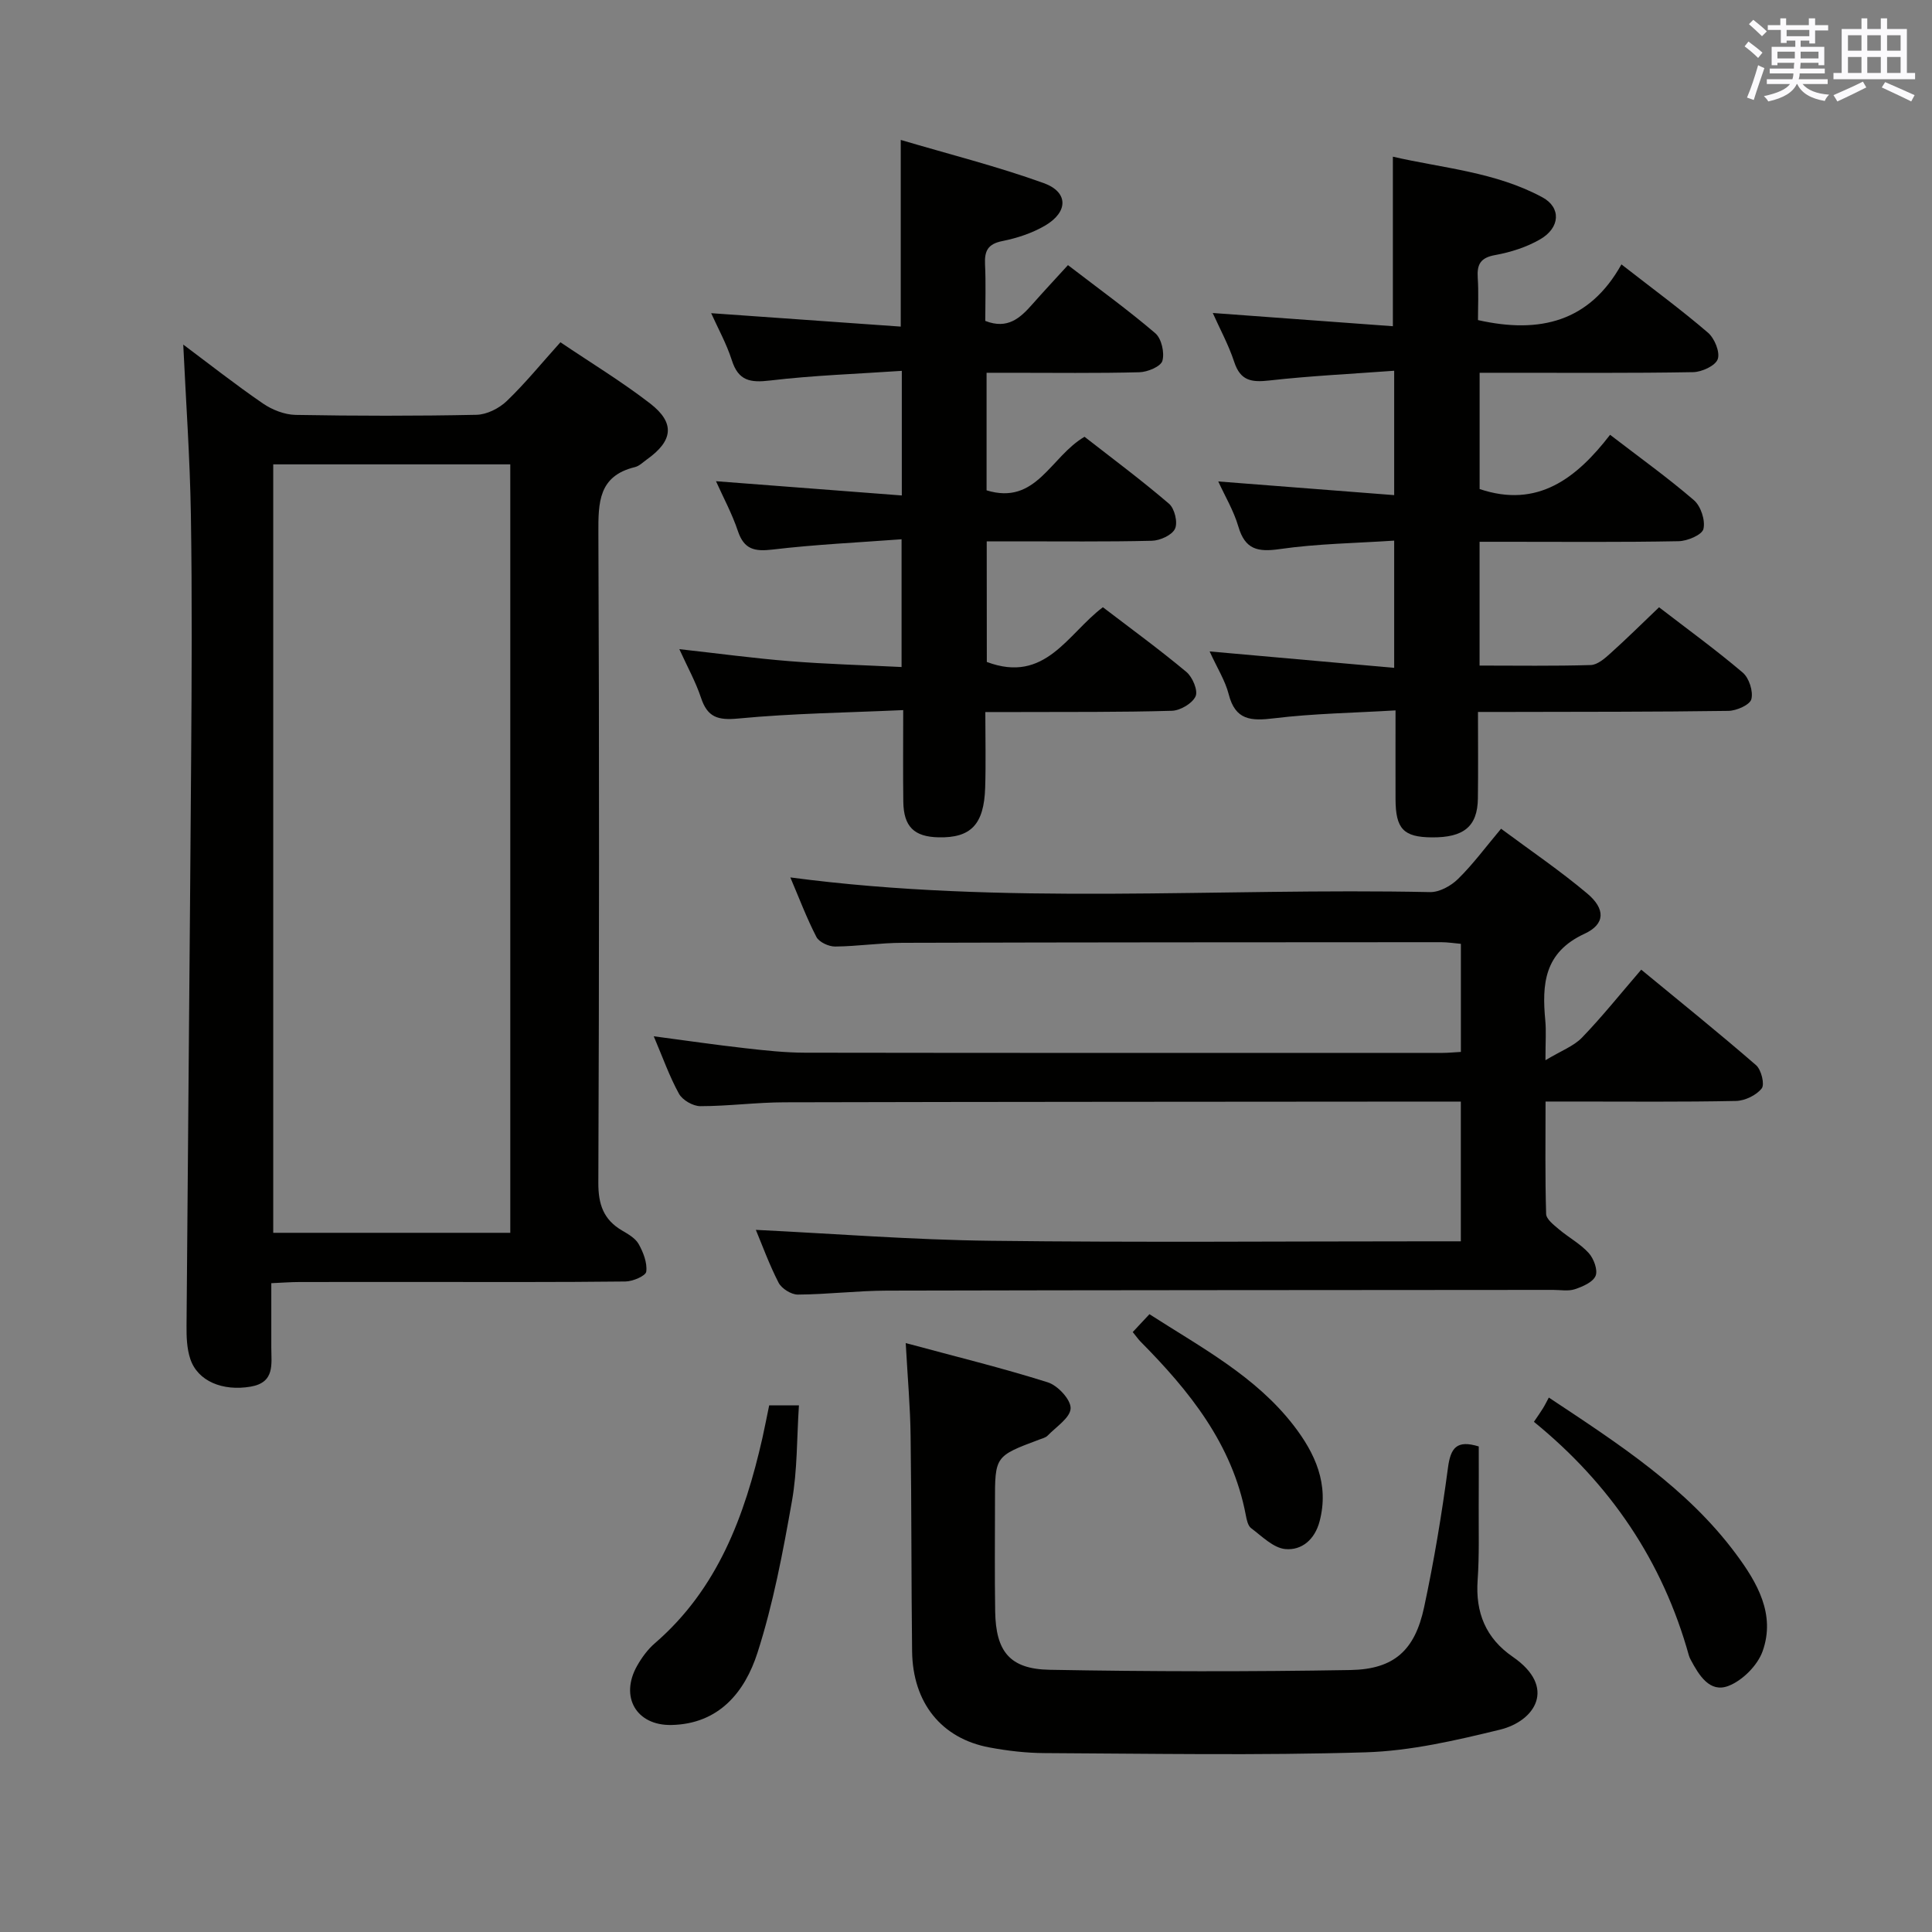 <svg enable-background="new 0 0 400 400" viewBox="0 0 400 400" xmlns="http://www.w3.org/2000/svg"><rect x="0" y="0" width="400" height="400" fill="#808080" stroke="none"/><g fill="#010100"><path d="m56.17 265.67v13.31c0 3.45.79 7.24-4.28 8.11-5.79.99-10.96-1.13-12.49-5.73-.72-2.15-.8-4.58-.78-6.88.29-38.97.68-77.95.95-116.92.12-17 .22-34-.05-51-.19-11.74-1.03-23.48-1.58-35.22 5.27 3.94 10.76 8.26 16.5 12.2 1.91 1.31 4.46 2.31 6.73 2.36 12.5.22 25 .24 37.49-.02 2.14-.05 4.68-1.33 6.26-2.85 3.82-3.66 7.18-7.81 11.11-12.17 6.35 4.29 12.73 8.16 18.59 12.69 5.19 4.02 4.73 7.71-.66 11.55-.81.58-1.6 1.39-2.51 1.61-7.55 1.83-7.59 7.34-7.56 13.67.19 44.83.17 89.66-.01 134.49-.02 4.48 1.07 7.64 4.9 9.89 1.28.75 2.77 1.6 3.45 2.81.96 1.72 1.8 3.88 1.57 5.71-.11.88-2.79 2.03-4.32 2.04-14 .16-28 .1-42 .1-8.5 0-17-.01-25.5.01-1.77 0-3.55.14-5.81.24zm.4-169.53v159.1h49.08c0-53.22 0-106.09 0-159.1-16.46 0-32.58 0-49.08 0z"/><path d="m156.49 254.63c16.2.79 32.41 2.07 48.64 2.26 30.49.37 60.99.11 91.48.11h5.84c0-9.65 0-19.02 0-28.93-1.99 0-3.77 0-5.56 0-44.82.04-89.65.04-134.47.15-5.81.01-11.62.8-17.43.8-1.51 0-3.68-1.25-4.41-2.56-1.98-3.59-3.36-7.52-5.23-11.91 6.7.89 12.81 1.78 18.93 2.47 4.12.47 8.27.92 12.41.93 43.99.07 87.98.04 131.97.04 1.15 0 2.3-.12 3.8-.2 0-7.36 0-14.61 0-22.38-1.31-.11-2.72-.34-4.14-.34-37.16.02-74.32.02-111.48.13-4.65.01-9.29.73-13.94.77-1.32.01-3.31-.91-3.87-1.98-2.04-3.95-3.61-8.14-5.4-12.33 44.29 5.88 88.42 2.11 132.44 3.04 1.95.04 4.35-1.29 5.81-2.73 3.07-3.01 5.65-6.52 8.9-10.39 6.02 4.47 12.18 8.65 17.85 13.42 3.76 3.17 3.77 6.32-.58 8.33-8.39 3.88-8.82 10.45-8.11 18 .2 2.12.03 4.27.03 8.18 3.3-1.99 5.87-2.92 7.57-4.69 4.15-4.3 7.89-8.99 12.26-14.06 8.05 6.64 16.04 13.06 23.78 19.78 1.08.94 1.82 3.98 1.16 4.81-1.12 1.42-3.47 2.55-5.33 2.59-11.16.23-22.33.12-33.49.12-1.79 0-3.59 0-5.93 0 0 8.05-.11 15.67.12 23.27.03 1.09 1.57 2.27 2.62 3.16 2.02 1.71 4.45 3.01 6.2 4.94 1.04 1.15 1.92 3.51 1.42 4.72-.55 1.32-2.68 2.23-4.3 2.77-1.35.45-2.97.14-4.47.14-45.99.04-91.98.04-137.97.15-6.14.02-12.28.78-18.42.82-1.37.01-3.36-1.24-4-2.47-1.95-3.81-3.43-7.89-4.7-10.93z"/><path d="m306 66.27c12.88 2.9 23.11.3 29.7-11.53 6.52 5.08 12.4 9.4 17.92 14.14 1.36 1.17 2.53 4.02 2.02 5.48-.48 1.36-3.29 2.66-5.09 2.69-12.83.23-25.66.12-38.49.13-1.8 0-3.61 0-5.72 0v24.07c12.02 4.05 20.07-2.24 27.01-11.23 6.14 4.72 11.96 8.89 17.36 13.54 1.43 1.23 2.39 4.17 1.97 5.95-.28 1.22-3.31 2.51-5.14 2.54-11.83.23-23.66.12-35.49.12-1.8 0-3.61 0-5.72 0v25.63c7.78 0 15.4.12 23.01-.11 1.4-.04 2.92-1.37 4.09-2.43 3.34-3 6.53-6.16 10.06-9.53 5.88 4.53 11.78 8.81 17.32 13.52 1.32 1.12 2.21 3.88 1.79 5.51-.3 1.17-3.07 2.4-4.76 2.42-15.16.22-30.32.18-45.49.22-1.96 0-3.92 0-6.35 0 0 6.36.06 12.15-.02 17.94-.08 5.76-2.91 8.09-9.55 8.03-5.85-.05-7.48-1.76-7.5-7.92-.02-5.8 0-11.6 0-18.37-8.72.52-17 .64-25.18 1.64-4.75.58-7.99.41-9.36-4.98-.72-2.82-2.37-5.4-3.95-8.87 13.1 1.17 25.48 2.27 38.21 3.4 0-9.12 0-17.22 0-26.34-7.95.53-15.89.63-23.68 1.75-4.58.66-7.19.09-8.58-4.66-.97-3.31-2.81-6.37-4.16-9.34 12.04.94 24.06 1.87 36.42 2.83 0-8.91 0-16.81 0-25.75-8.81.65-17.38 1.06-25.89 2.02-3.65.41-5.94.06-7.22-3.82-1.17-3.56-3-6.91-4.45-10.16 12.55.92 24.89 1.83 37.29 2.74 0-12.16 0-23.24 0-35.1 10.31 2.38 21.24 3.15 30.97 8.42 3.9 2.11 3.68 6.29-.48 8.69-2.81 1.63-6.12 2.68-9.33 3.26-3.05.55-3.77 1.95-3.59 4.71.2 2.98.05 5.96.05 8.75z"/><path d="m204.31 137.05c12.12 4.56 16.69-5.81 24.03-11.33 5.82 4.45 11.71 8.74 17.29 13.4 1.27 1.06 2.45 3.86 1.9 5.05-.68 1.48-3.17 2.94-4.91 2.99-10.66.31-21.32.22-31.98.26-1.97.01-3.95 0-6.64 0 0 5.48.13 10.57-.03 15.65-.24 7.64-2.96 10.44-9.66 10.29-5.06-.11-7.22-2.22-7.29-7.37-.08-5.98-.02-11.95-.02-18.97-11.65.53-22.93.67-34.12 1.74-4.27.41-6.41-.25-7.75-4.31-1.09-3.28-2.8-6.35-4.48-10.05 7.93.88 15.37 1.89 22.85 2.49 7.58.61 15.2.81 23.16 1.21 0-8.91 0-17.14 0-26.45-8.97.67-17.88 1.08-26.71 2.13-3.73.44-5.9-.02-7.18-3.84-1.2-3.59-3.04-6.98-4.53-10.31 12.75.98 25.44 1.95 38.47 2.95 0-8.9 0-16.81 0-25.8-9.2.63-18.28.93-27.27 2-4.1.49-6.56.08-7.92-4.19-1.11-3.46-2.91-6.69-4.28-9.75 13 .92 26.02 1.84 39.25 2.78 0-13.14 0-25.34 0-38.65 10.07 2.98 20.01 5.48 29.6 8.94 5.15 1.86 5.1 5.99.26 8.81-2.67 1.56-5.78 2.58-8.82 3.19-2.99.59-3.72 2.02-3.59 4.79.19 3.96.05 7.94.05 11.74 4.65 1.83 7.26-.63 9.76-3.46 2.31-2.62 4.7-5.17 7.36-8.09 6.42 4.93 12.46 9.29 18.09 14.11 1.28 1.1 1.94 4.03 1.46 5.71-.34 1.18-3.08 2.32-4.77 2.36-8.83.23-17.66.11-26.49.11-1.62 0-3.24 0-5.14 0v24.34c10.31 3.16 13.18-6.94 20.28-11.09 5.65 4.41 11.75 8.94 17.5 13.87 1.15.99 1.85 3.88 1.23 5.18-.62 1.32-3.1 2.44-4.79 2.48-9.49.23-18.99.11-28.49.12-1.8 0-3.6 0-5.7 0 .02 8.62.02 16.86.02 24.97z"/><path d="m187.52 278.07c10.36 2.8 19.99 5.15 29.42 8.13 2.06.65 4.78 3.58 4.72 5.38-.06 1.94-2.99 3.82-4.76 5.65-.43.44-1.17.6-1.79.84-9.11 3.42-9.12 3.42-9.11 13.05 0 7.5-.08 15 .04 22.5.13 8.29 3.01 11.94 11.25 12.09 20.77.38 41.56.41 62.33.05 9.01-.16 13.31-4.08 15.22-12.97 2.05-9.56 3.66-19.24 4.95-28.94.55-4.1 1.81-5.78 6.37-4.38 0 3.96.02 8.06-.01 12.16-.03 5.16.14 10.35-.22 15.49-.48 6.74 1.67 12.05 7.28 15.91 9.16 6.31 4.6 13.31-2.66 15.08-9.13 2.22-18.51 4.41-27.84 4.69-22.13.67-44.3.27-66.46.16-3.8-.02-7.65-.47-11.4-1.17-9.94-1.85-15.88-9.25-16.01-19.91-.18-14.83-.1-29.66-.31-44.48-.06-5.95-.6-11.9-1.01-19.33z"/><path d="m159.25 290.97h6.16c-.45 6.78-.31 13.42-1.45 19.84-1.87 10.56-3.86 21.19-7.13 31.37-2.61 8.12-7.96 14.76-17.83 14.96-7.27.14-10.72-5.85-7.09-12.26.97-1.71 2.2-3.4 3.68-4.67 13.02-11.25 18.59-26.36 22.26-42.49.47-2.12.88-4.24 1.4-6.75z"/><path d="m320.67 289.35c14.65 9.72 28.62 18.75 38.72 32.35 4.42 5.94 8.26 12.53 5.54 20.17-1.05 2.94-4.18 6.08-7.1 7.19-3.85 1.47-6.08-2.22-7.78-5.41-.16-.29-.3-.6-.39-.92-5.42-19.48-16.24-35.46-32.08-48.36.81-1.2 1.36-1.95 1.84-2.74.44-.71.81-1.47 1.25-2.28z"/><path d="m234.52 275.79c1.26-1.35 2.25-2.41 3.46-3.7 10.72 6.9 21.96 12.82 29.85 23.03 4.45 5.77 7.4 12.15 5.38 19.85-1 3.81-3.72 6.05-7.08 5.75-2.49-.22-4.85-2.65-7.1-4.33-.67-.5-.92-1.75-1.1-2.7-2.79-14.71-11.67-25.71-21.82-35.95-.45-.47-.82-1.01-1.59-1.95z"/></g><path d="m361.2 9.6.8-1c.9.7 1.9 1.4 2.9 2.3l-.9 1.1c-1-1-2-1.8-2.8-2.4zm.5 10.6c.9-2.1 1.6-4.3 2.3-6.7.4.2.8.4 1.3.6-.7 2.1-1.5 4.3-2.2 6.6zm.4-15.2.9-.9c1 .8 2 1.6 2.8 2.4l-1 1c-.9-.9-1.8-1.7-2.7-2.5zm12.5-1.2h1.2v1.4h2.7v1.1h-2.7v2.7h-1.2v-.6h-1.8v1.3h4.9v3.8h-1.2v-.5h-3.7c0 .4-.1.9-.1 1.2h5.1v1h-5.2c0 .5-.1.9-.2 1.2h6v1h-5.2c1.1 1.3 2.9 2 5.5 2.2-.4.4-.7.8-.9 1.3-2.9-.5-4.8-1.6-5.7-3.5h-.1c-.8 1.7-2.7 2.9-5.9 3.6-.2-.4-.6-.8-.9-1.1 2.8-.6 4.6-1.4 5.4-2.5h-4.8v-1h5.3c.1-.3.2-.7.2-1.2h-4.9v-1h5c0-.4 0-.8.1-1.2h-3.5v.5h-1.2v-3.8h4.9v-1.3h-1.8v.5h-1.2v-2.7h-2.7v-1h2.6v-1.4h1.2v1.4h4.7v-1.4zm-6.6 8.3h3.6c0-.4 0-.9 0-1.4h-3.6zm1.9-4.6h4.7v-1.3h-4.7zm6.6 3.2h-3.7v1.4h3.7z" fill="#fbfafc"/><path d="m385.3 3.8h1.3v2.2h2.8v-2.2h1.3v2.2h4.1v9.1h1.7v1.3h-16.9v-1.3h1.7v-9.1h4.1v-2.2zm.4 13.1.7 1.2c-1.8.9-3.8 1.9-6 2.9-.2-.4-.5-.8-.8-1.3 2.3-1 4.3-1.9 6.1-2.8zm-3.1-6.4h2.8v-3.2h-2.8zm0 4.6h2.8v-3.3h-2.8zm4-4.6h2.8v-3.2h-2.8zm0 4.6h2.8v-3.3h-2.8zm3.7 1.9c2.1.9 4.1 1.8 6.1 2.7l-.7 1.3c-2.2-1.1-4.2-2-6.1-2.9zm3.2-9.7h-2.8v3.2h2.8zm-2.8 7.8h2.8v-3.3h-2.8z" fill="#fbfafc"/></svg>